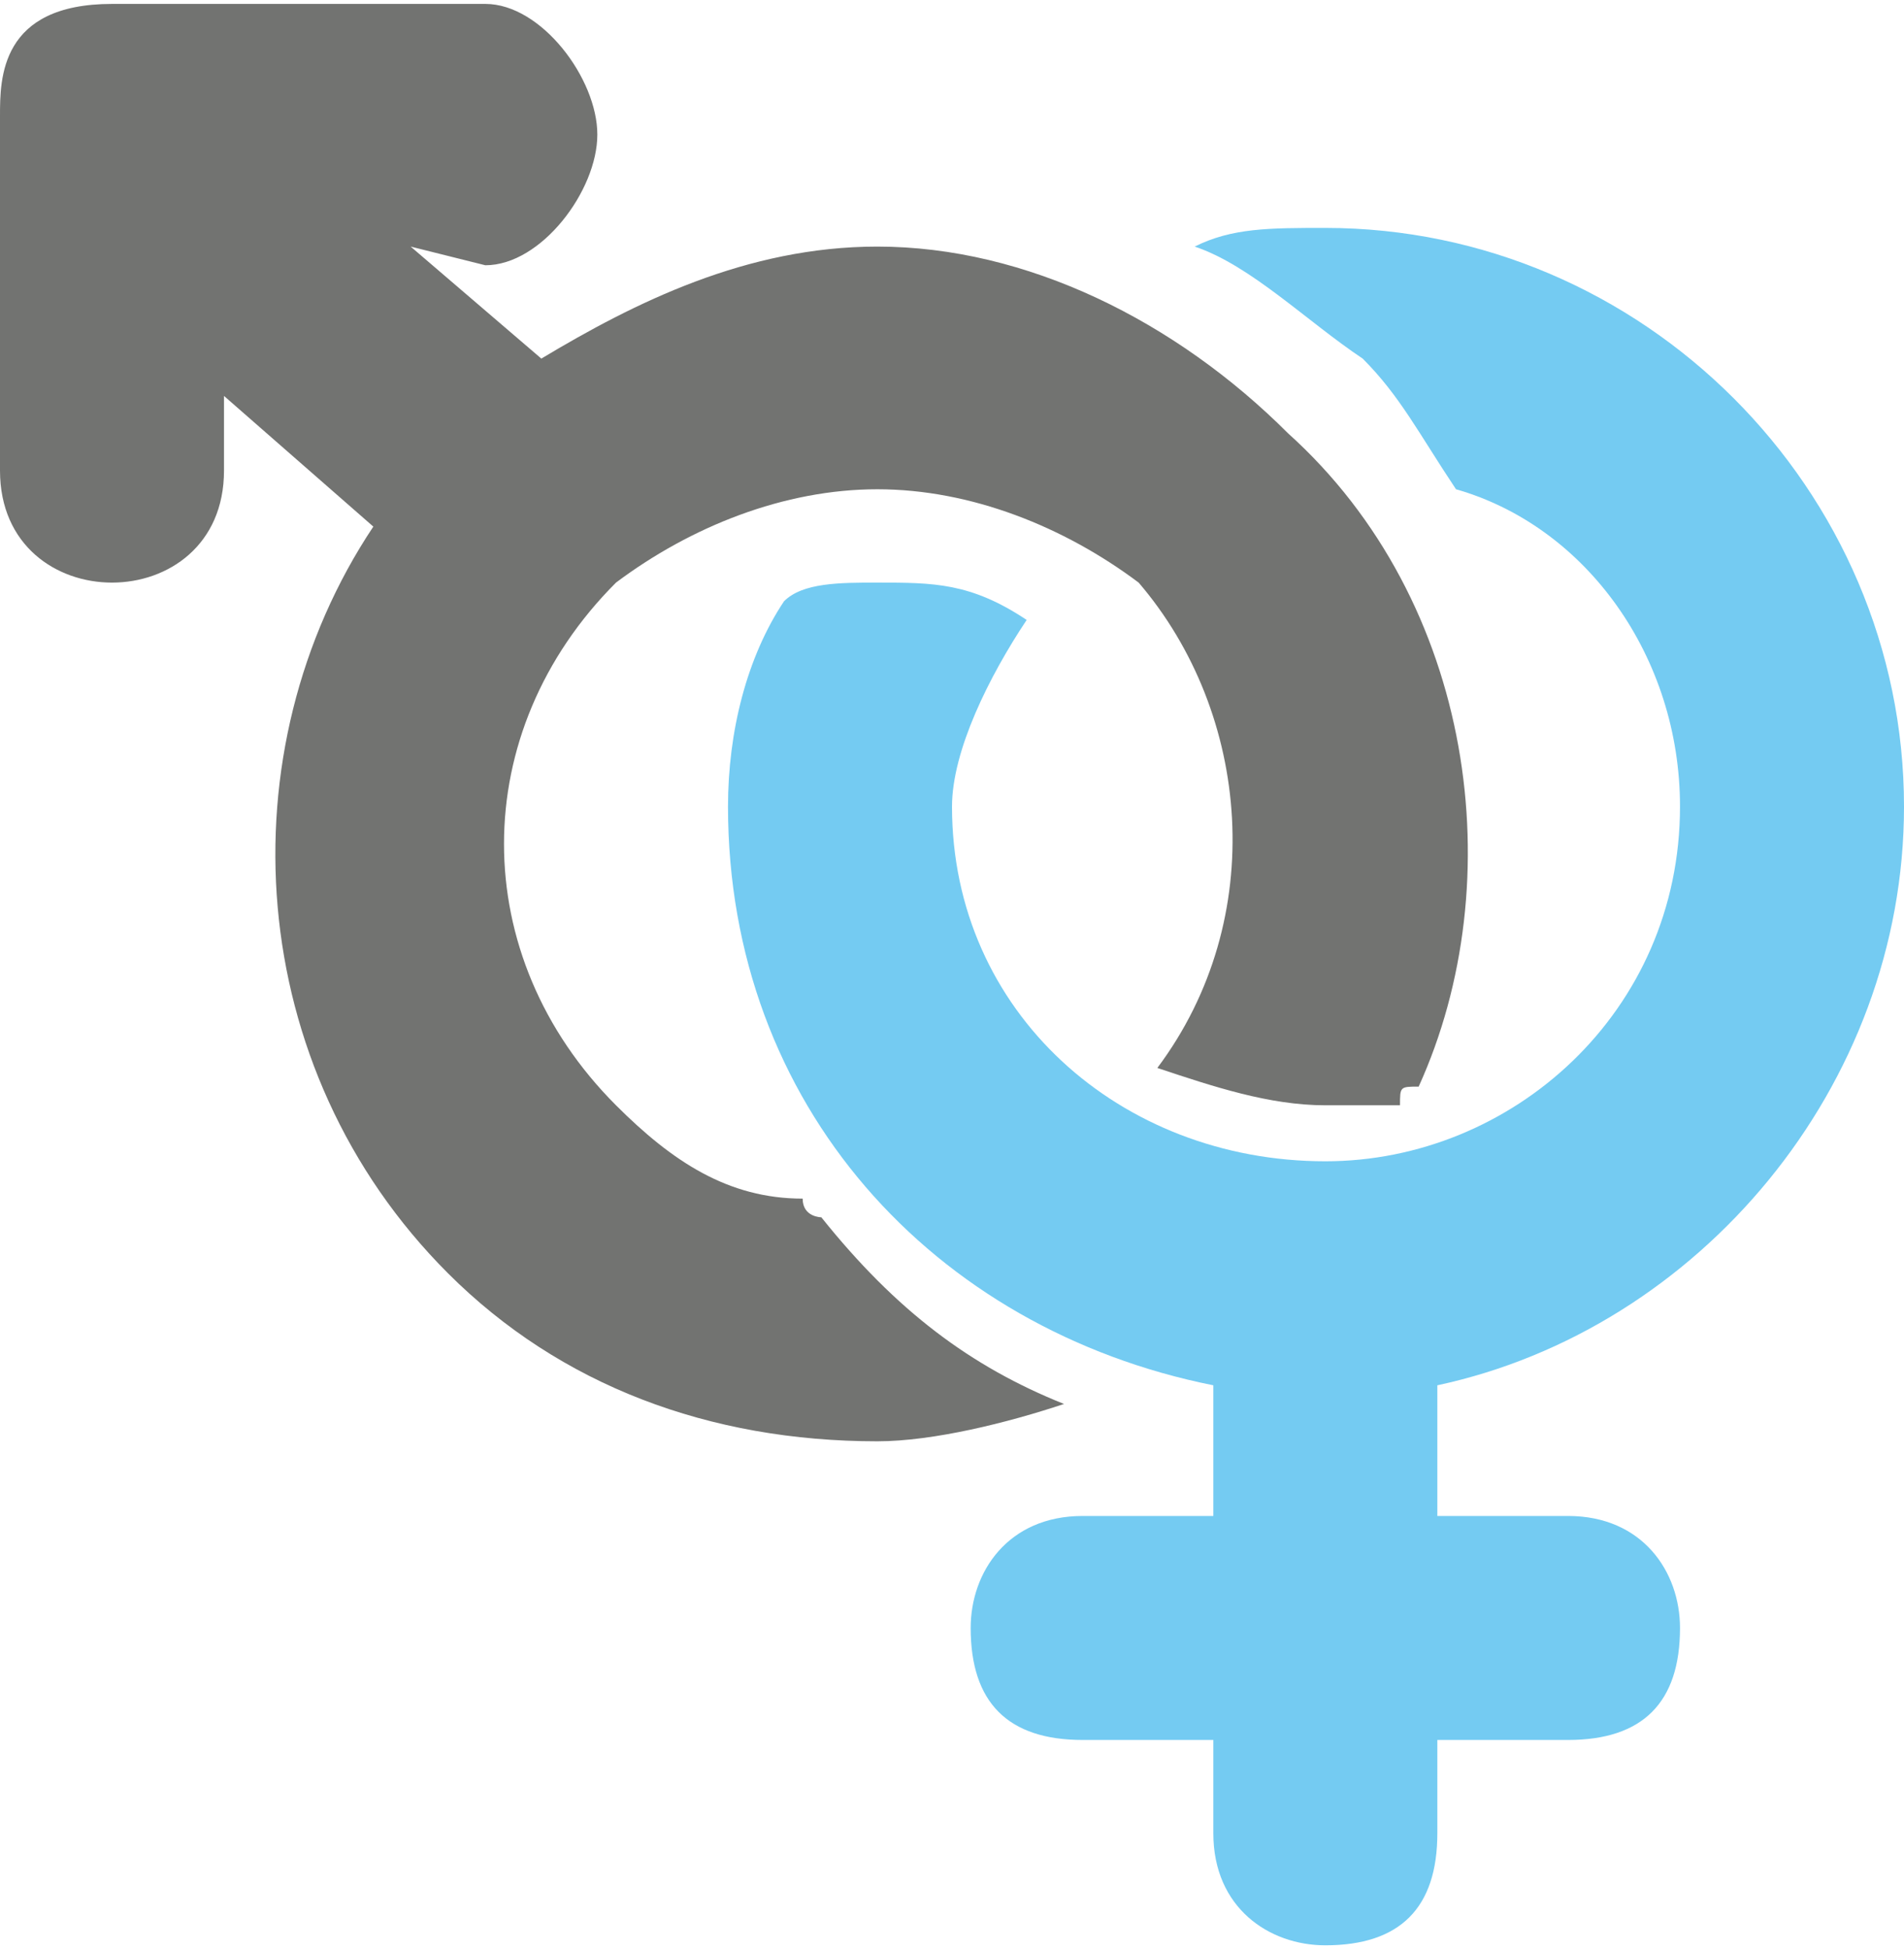 <?xml version="1.0" encoding="UTF-8"?>
<!DOCTYPE svg PUBLIC "-//W3C//DTD SVG 1.1//EN" "http://www.w3.org/Graphics/SVG/1.1/DTD/svg11.dtd">
<!-- Creator: CorelDRAW X8 -->
<svg xmlns="http://www.w3.org/2000/svg" xml:space="preserve" width="0.843in" height="0.863in" version="1.1" style="shape-rendering:geometricPrecision; text-rendering:geometricPrecision; image-rendering:optimizeQuality; fill-rule:evenodd; clip-rule:evenodd"
viewBox="0 0 102 104"
 xmlns:xlink="http://www.w3.org/1999/xlink">
 <defs>
  <style type="text/css">
   <![CDATA[
    .fil1 {fill:#74CBF2;fill-rule:nonzero}
    .fil0 {fill:#727371;fill-rule:nonzero}
   ]]>
  </style>
 </defs>
 <g id="Layer_x0020_1">

  <path class="fil0" d="M6 0l0 0c-6,0 -6,4 -6,6l0 19c0,4 3,6 6,6 3,0 6,-2 6,-6l0 -4 8 7c-8,12 -7,29 4,40 6,6 14,9 23,9 3,0 7,-1 10,-2 -5,-2 -9,-5 -13,-10 0,0 -1,0 -1,-1 -4,0 -7,-2 -10,-5 -8,-8 -8,-20 0,-28 4,-3 9,-5 14,-5 5,0 10,2 14,5 6,7 7,18 1,26 3,1 6,2 9,2 0,0 0,0 0,0 1,0 3,0 4,0 0,-1 0,-1 1,-1 5,-11 3,-26 -7,-35 -6,-6 -14,-10 -22,-10 -7,0 -13,3 -18,6l-7 -6 4 1 0 0c3,0 6,-4 6,-7 0,-3 -3,-7 -6,-7 0,0 -19,0 -20,0l0 0z"/>
  <path class="fil1" d="M58 81l7 0 0 -7c-15,-3 -26,-15 -26,-31 0,-4 1,-8 3,-11 1,-1 3,-1 5,-1 3,0 5,0 8,2 -2,3 -4,7 -4,10 0,11 9,19 20,19 10,0 19,-8 19,-19 0,-8 -5,-15 -12,-17 -2,-3 -3,-5 -5,-7 -3,-2 -6,-5 -9,-6 2,-1 4,-1 7,-1 17,0 31,14 31,31 0,15 -11,28 -25,31l0 7 7 0c4,0 6,3 6,6 0,4 -2,6 -6,6l-7 0 0 5c0,4 -2,6 -6,6 -3,0 -6,-2 -6,-6l0 -5 -7 0c-4,0 -6,-2 -6,-6 0,-3 2,-6 6,-6l0 0z"/>
 </g>
</svg>
